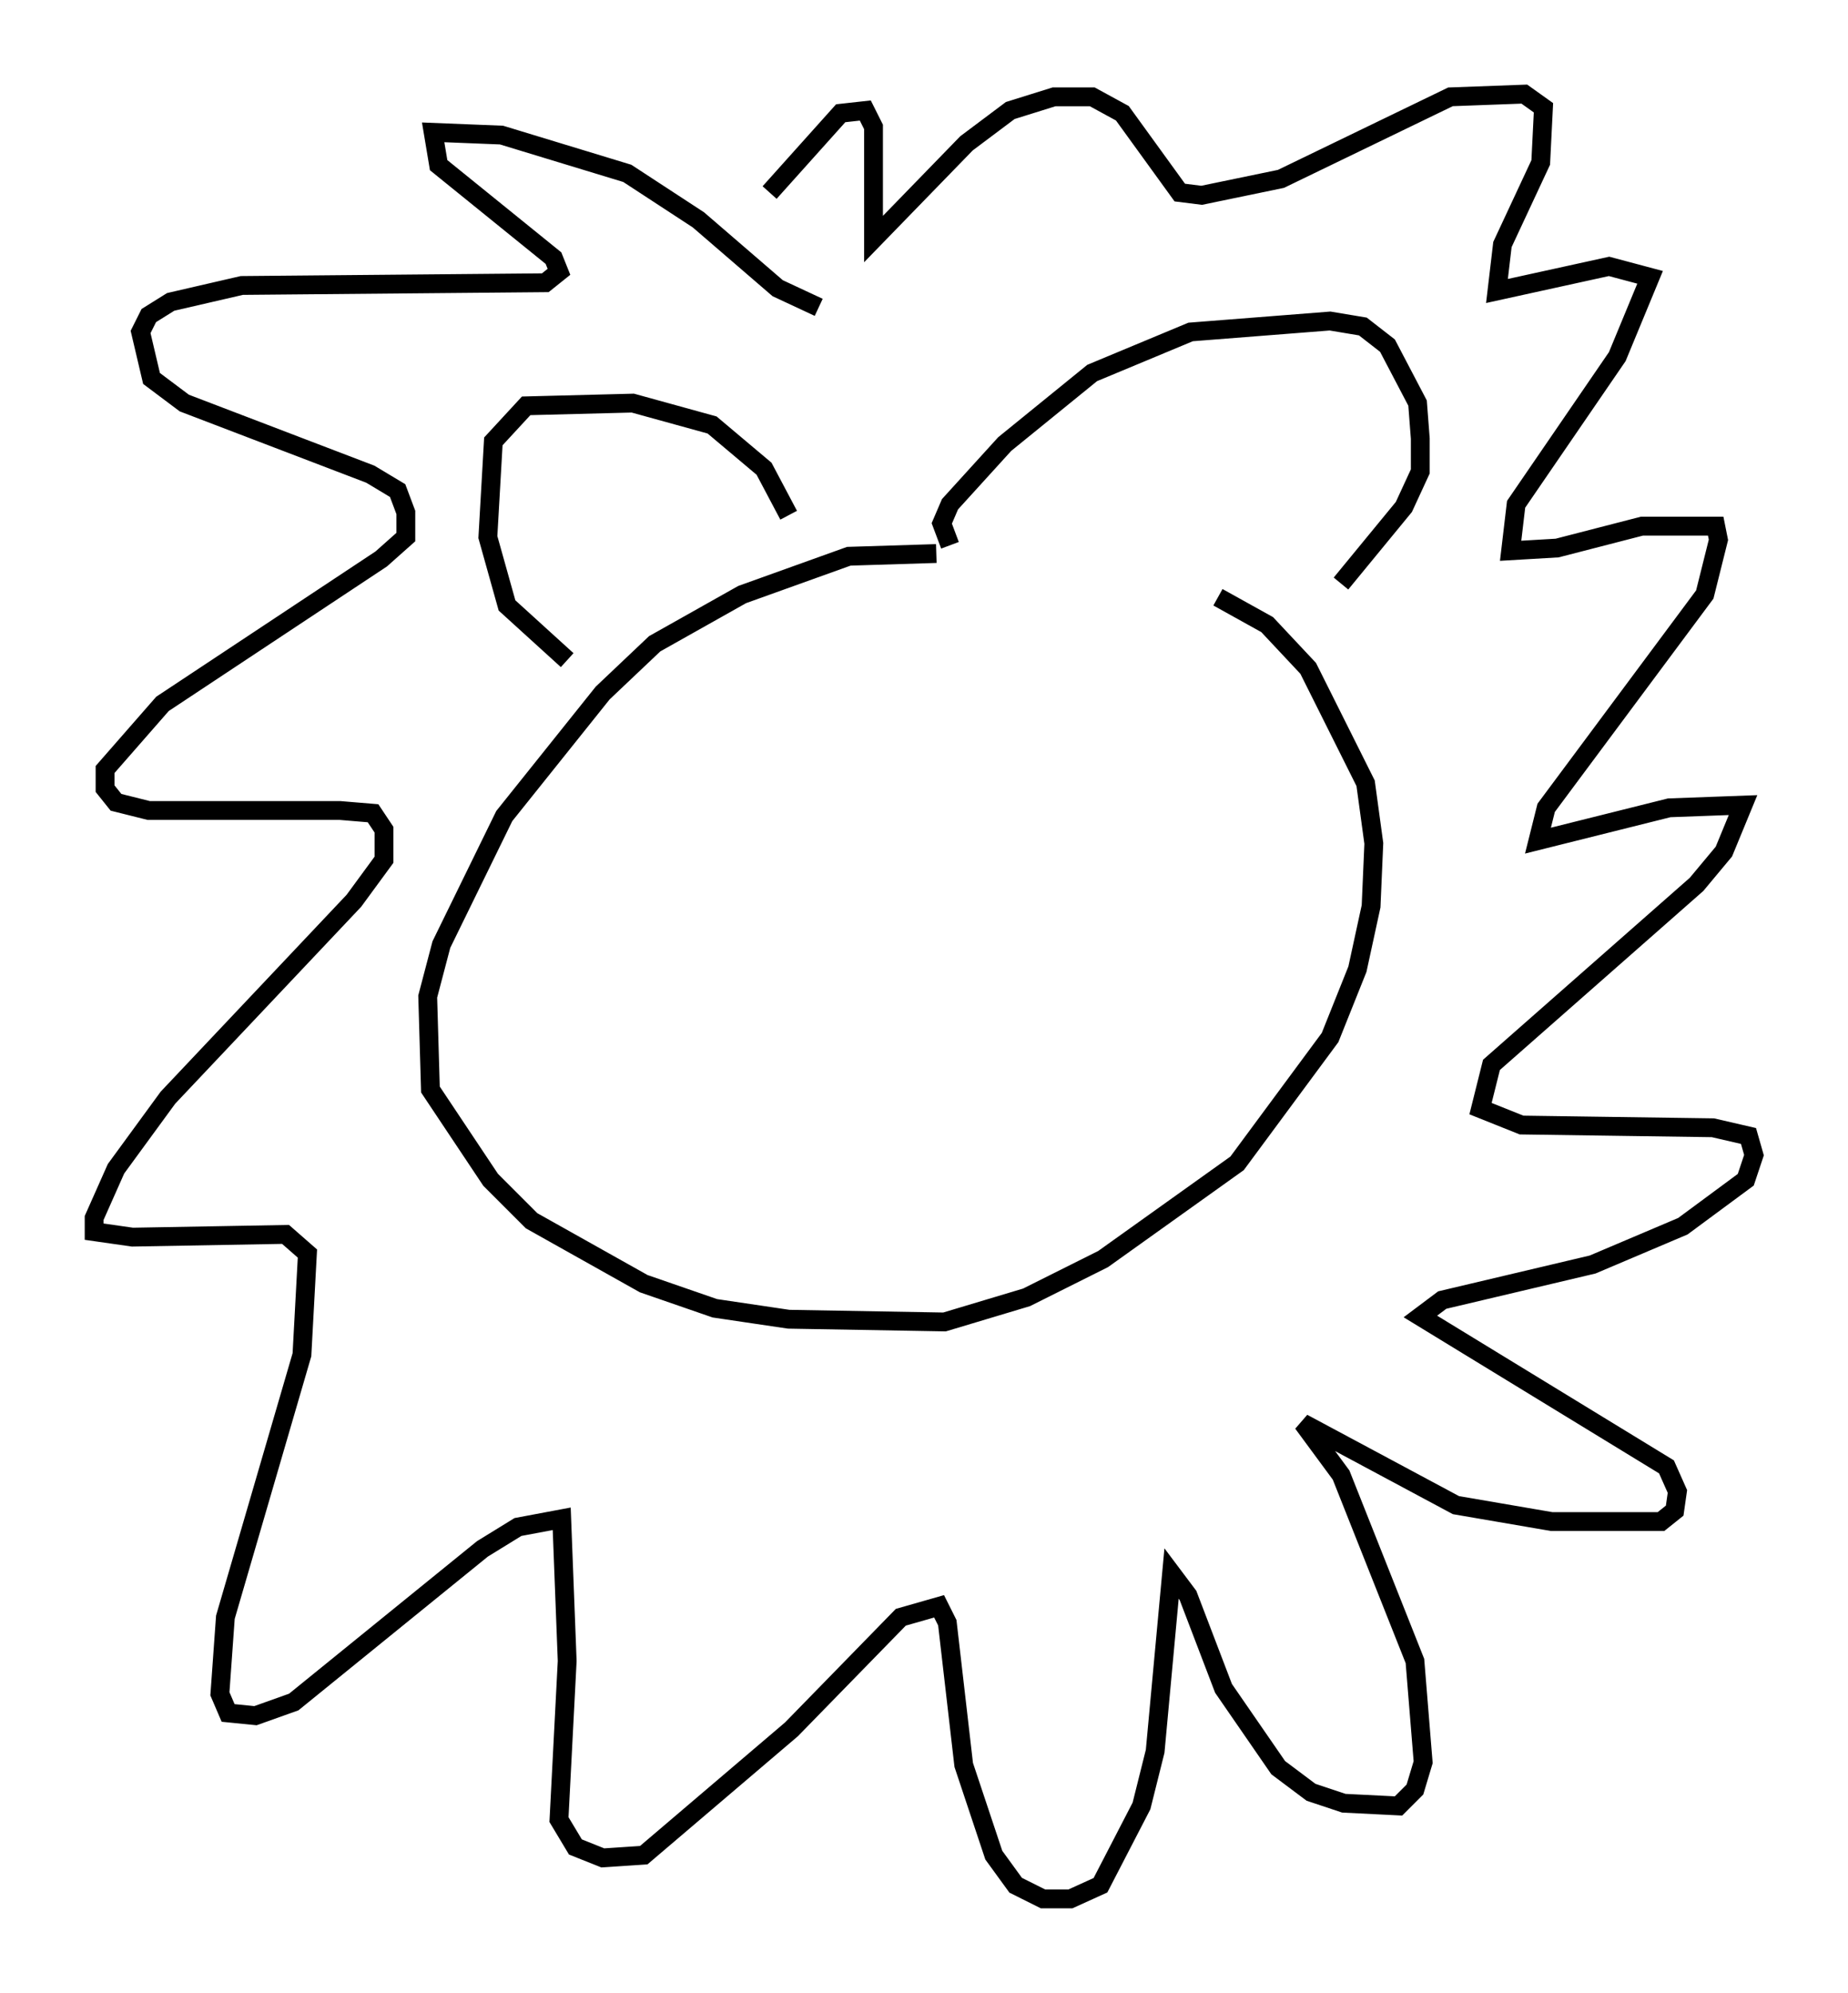 <?xml version="1.0" encoding="utf-8" ?>
<svg baseProfile="full" height="105.866" version="1.1" width="98.167" xmlns="http://www.w3.org/2000/svg" xmlns:ev="http://www.w3.org/2001/xml-events" xmlns:xlink="http://www.w3.org/1999/xlink"><defs /><rect fill="white" height="105.866" width="98.167" x="0" y="0" /><path d="M52.642, 31 m-2.905, -1.598 l-4.648, 0.145 -5.665, 2.034 l-4.648, 2.615 -2.76, 2.615 l-5.229, 6.536 -3.341, 6.827 l-0.726, 2.76 0.145, 4.939 l3.196, 4.793 2.179, 2.179 l5.955, 3.341 3.777, 1.307 l3.922, 0.581 8.279, 0.145 l4.358, -1.307 4.067, -2.034 l7.117, -5.084 4.939, -6.682 l1.453, -3.631 0.726, -3.341 l0.145, -3.341 -0.436, -3.196 l-3.05, -6.101 -2.179, -2.324 l-2.615, -1.453 m-22.804, -4.358 l-1.307, -2.469 -2.76, -2.324 l-4.212, -1.162 -5.665, 0.145 l-1.743, 1.888 -0.291, 5.084 l1.017, 3.631 3.196, 2.905 m20.335, -6.101 l-0.436, -1.162 0.436, -1.017 l2.905, -3.196 4.648, -3.777 l5.229, -2.179 7.408, -0.581 l1.743, 0.291 1.307, 1.017 l1.598, 3.05 0.145, 1.888 l0.0, 1.743 -0.872, 1.888 l-3.341, 4.067 m-27.743, -14.67 l-2.179, -1.017 -4.212, -3.631 l-3.777, -2.469 -6.682, -2.034 l-3.631, -0.145 0.291, 1.743 l6.101, 4.939 0.291, 0.726 l-0.726, 0.581 -16.123, 0.145 l-3.777, 0.872 -1.162, 0.726 l-0.436, 0.872 0.581, 2.469 l1.743, 1.307 9.877, 3.777 l1.453, 0.872 0.436, 1.162 l0.0, 1.307 -1.307, 1.162 l-11.62, 7.698 -3.05, 3.486 l0.0, 1.017 0.581, 0.726 l1.743, 0.436 10.168, 0.0 l1.743, 0.145 0.581, 0.872 l0.0, 1.598 -1.598, 2.179 l-9.877, 10.458 -2.76, 3.777 l-1.162, 2.615 0.0, 0.726 l2.034, 0.291 8.134, -0.145 l1.162, 1.017 -0.291, 5.374 l-4.067, 13.944 -0.291, 4.067 l0.436, 1.017 1.453, 0.145 l2.034, -0.726 10.022, -8.134 l1.888, -1.162 2.324, -0.436 l0.291, 7.553 -0.436, 8.425 l0.872, 1.453 1.453, 0.581 l2.179, -0.145 7.844, -6.682 l5.81, -5.955 2.034, -0.581 l0.436, 0.872 0.872, 7.553 l1.598, 4.793 1.162, 1.598 l1.453, 0.726 1.453, 0.0 l1.598, -0.726 2.179, -4.212 l0.726, -2.905 0.872, -9.441 l0.872, 1.162 1.888, 4.939 l2.905, 4.212 1.743, 1.307 l1.743, 0.581 2.905, 0.145 l0.872, -0.872 0.436, -1.453 l-0.436, -5.374 -3.922, -9.877 l-2.034, -2.76 8.134, 4.358 l5.084, 0.872 5.81, 0.0 l0.726, -0.581 0.145, -1.017 l-0.581, -1.307 -13.073, -7.989 l1.162, -0.872 7.989, -1.888 l4.793, -2.034 3.341, -2.469 l0.436, -1.307 -0.291, -1.017 l-1.888, -0.436 -10.168, -0.145 l-2.179, -0.872 0.581, -2.324 l10.894, -9.587 1.453, -1.743 l1.017, -2.469 -3.922, 0.145 l-6.972, 1.743 0.436, -1.743 l8.425, -11.33 0.726, -2.905 l-0.145, -0.726 -3.922, 0.0 l-4.503, 1.162 -2.469, 0.145 l0.291, -2.469 5.374, -7.844 l1.743, -4.212 -2.179, -0.581 l-5.955, 1.307 0.291, -2.469 l2.034, -4.358 0.145, -2.905 l-1.017, -0.726 -3.922, 0.145 l-9.006, 4.358 -4.212, 0.872 l-1.162, -0.145 -3.05, -4.212 l-1.598, -0.872 -2.034, 0.0 l-2.324, 0.726 -2.324, 1.743 l-4.939, 5.084 0.0, -5.955 l-0.436, -0.872 -1.307, 0.145 l-3.777, 4.212 " fill="none" stroke="black" stroke-width="1" /></svg>